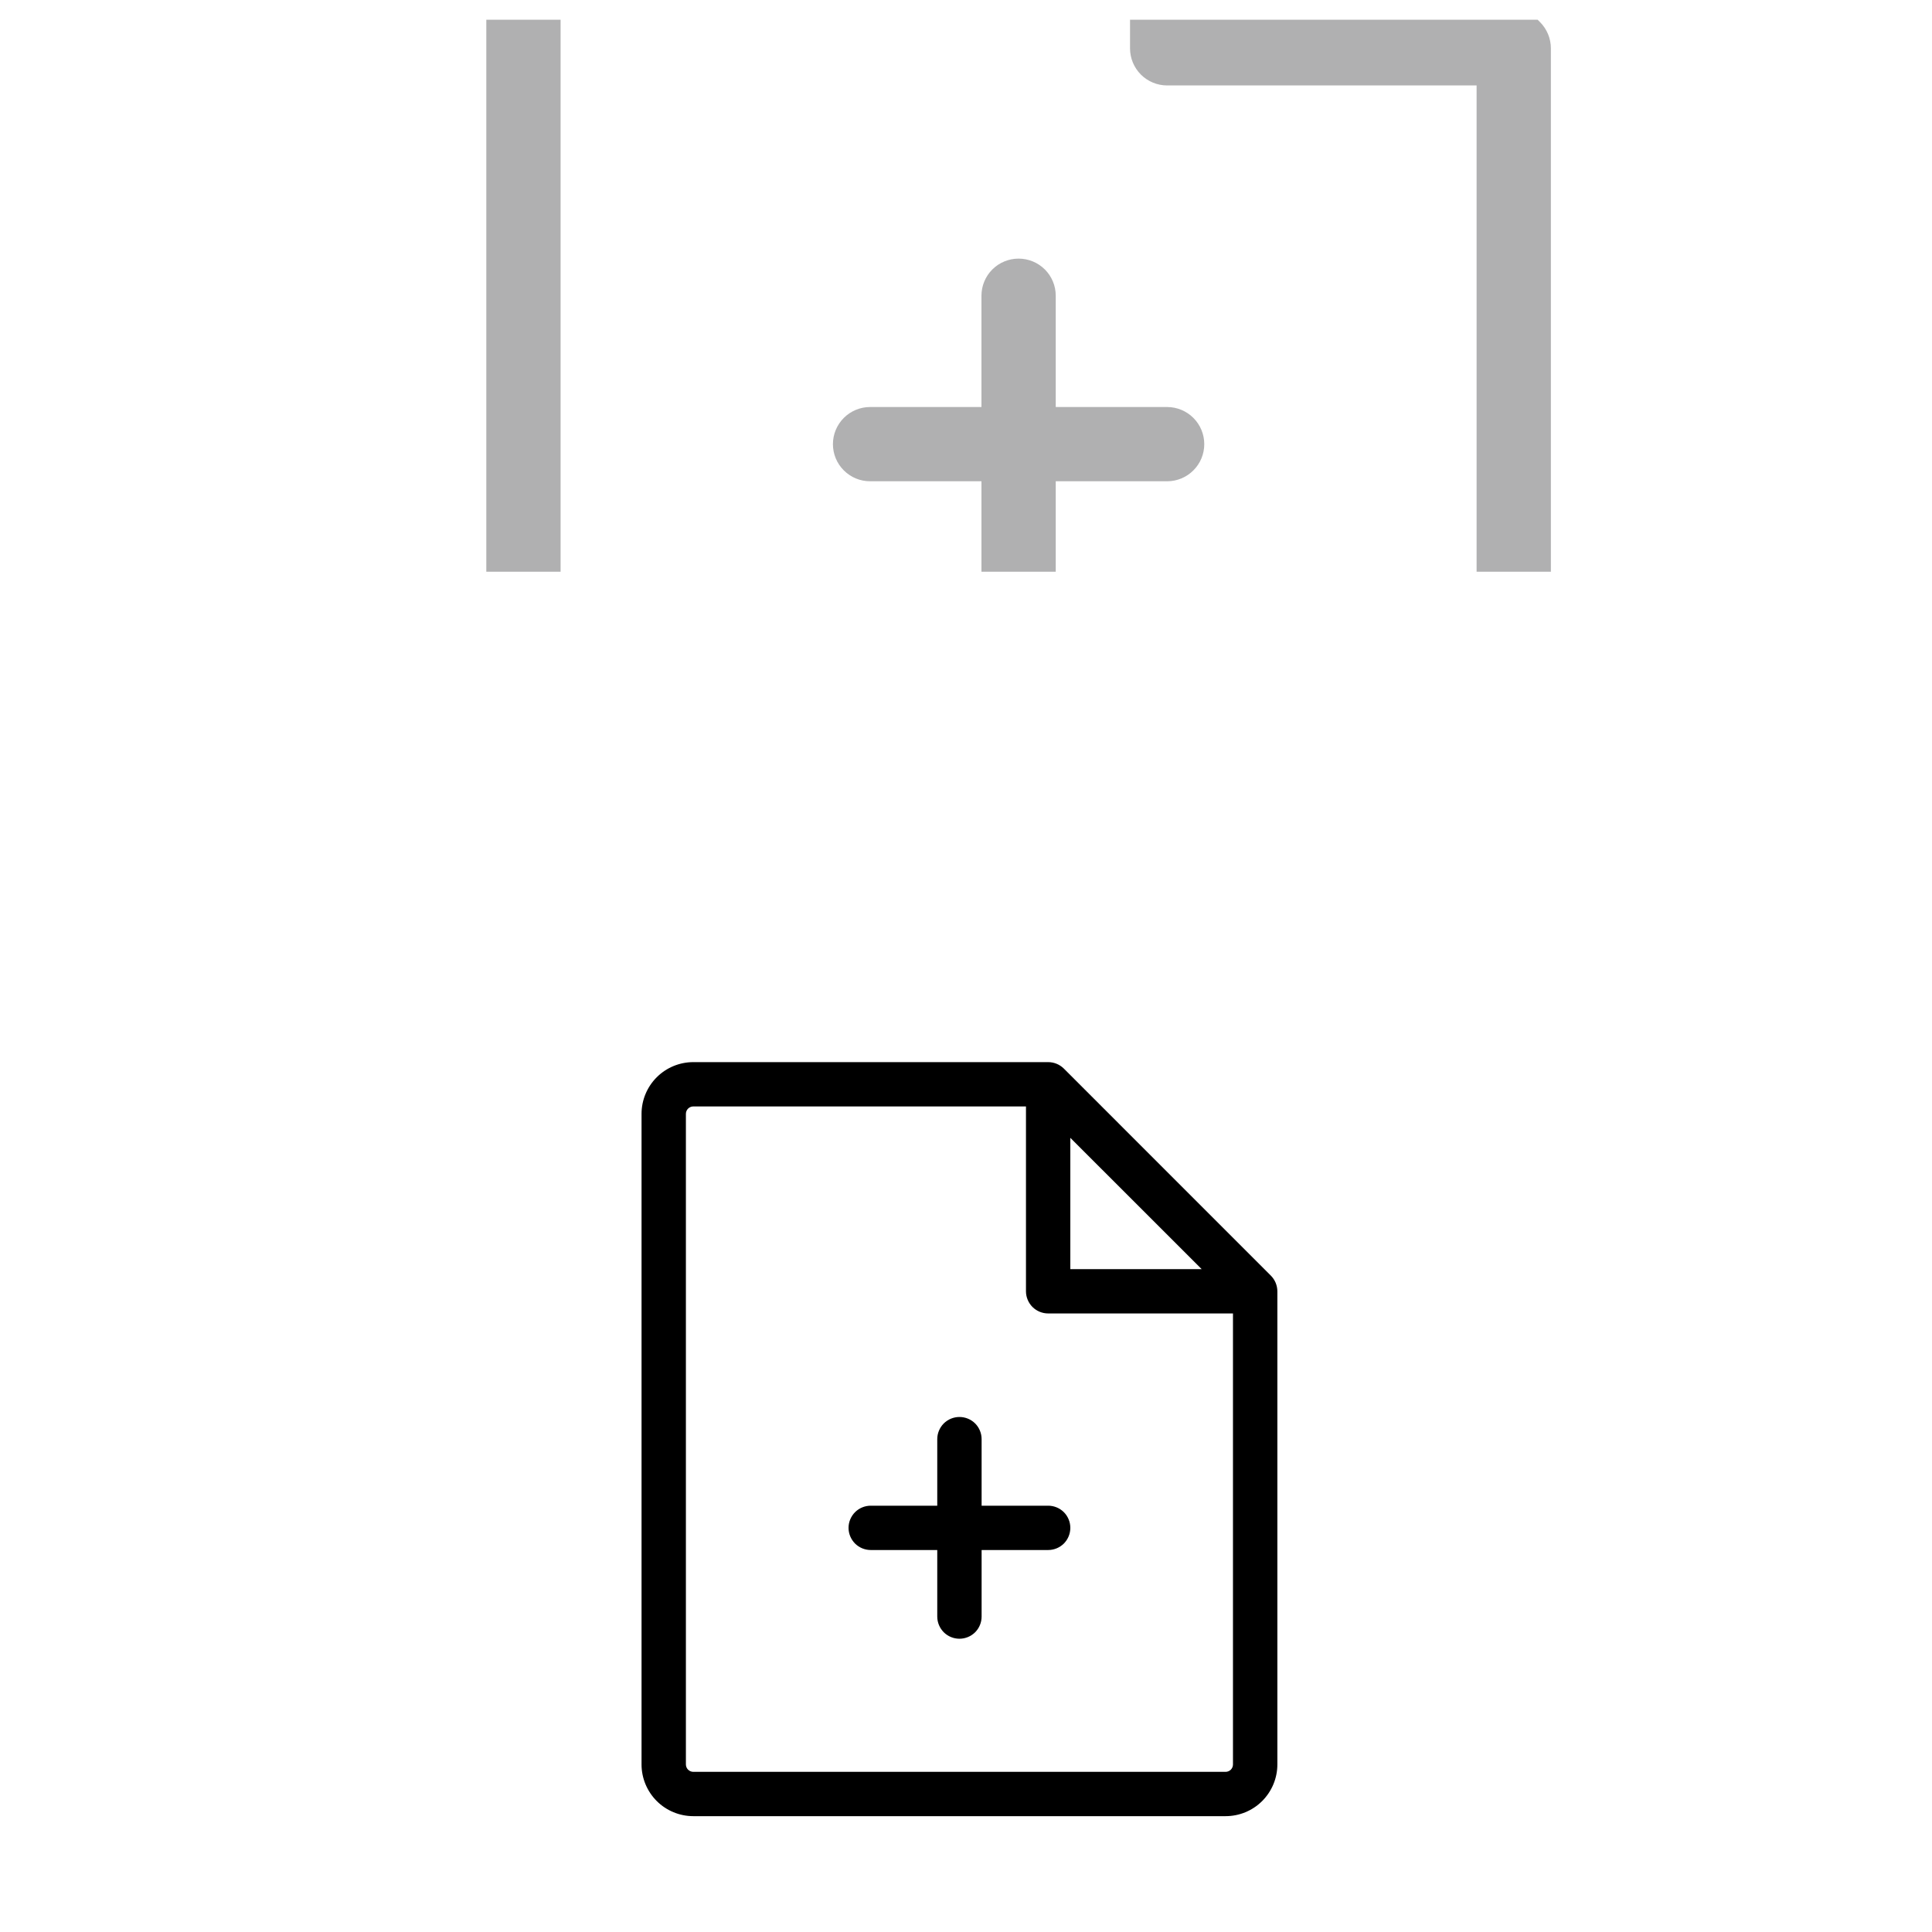 <svg width="49" height="49" viewBox="0 0 49 49" fill="none" xmlns="http://www.w3.org/2000/svg">
<g clip-path="url(#clip0_2499_13831)">
<path d="M39.058 0.56L30.267 -8.224C30.09 -8.4 29.851 -8.5 29.601 -8.5H14.532C13.949 -8.5 13.39 -8.269 12.978 -7.857C12.566 -7.445 12.334 -6.886 12.334 -6.304V21.304C12.334 21.886 12.566 22.445 12.978 22.857C13.39 23.269 13.949 23.5 14.532 23.5H37.136C37.719 23.5 38.278 23.269 38.69 22.857C39.102 22.445 39.334 21.886 39.334 21.304V1.225C39.334 0.976 39.234 0.737 39.058 0.56ZM30.543 -5.287L36.119 0.284H30.543V-5.287ZM37.136 21.618H14.532C14.448 21.618 14.368 21.585 14.31 21.526C14.251 21.467 14.218 21.387 14.218 21.304V-6.304C14.218 -6.387 14.251 -6.467 14.31 -6.526C14.368 -6.585 14.448 -6.618 14.532 -6.618H28.66V1.225C28.66 1.475 28.759 1.714 28.935 1.891C29.112 2.068 29.352 2.167 29.601 2.167H37.45V21.304C37.45 21.387 37.417 21.467 37.358 21.526C37.299 21.585 37.22 21.618 37.136 21.618ZM30.543 11.265C30.543 11.514 30.444 11.754 30.267 11.93C30.091 12.107 29.851 12.206 29.601 12.206H26.776V15.029C26.776 15.279 26.677 15.518 26.5 15.695C26.323 15.871 26.084 15.971 25.834 15.971C25.584 15.971 25.345 15.871 25.168 15.695C24.991 15.518 24.892 15.279 24.892 15.029V12.206H22.067C21.817 12.206 21.577 12.107 21.401 11.93C21.224 11.754 21.125 11.514 21.125 11.265C21.125 11.015 21.224 10.776 21.401 10.599C21.577 10.423 21.817 10.323 22.067 10.323H24.892V7.5C24.892 7.25 24.991 7.011 25.168 6.834C25.345 6.658 25.584 6.559 25.834 6.559C26.084 6.559 26.323 6.658 26.5 6.834C26.677 7.011 26.776 7.25 26.776 7.5V10.323H29.601C29.851 10.323 30.091 10.423 30.267 10.599C30.444 10.776 30.543 11.015 30.543 11.265Z" fill="#B0B0B1"/>
</g>
<path d="M32.231 32.352L26.982 27.102C26.876 26.997 26.733 26.938 26.584 26.938H17.584C17.236 26.938 16.902 27.076 16.656 27.322C16.41 27.568 16.271 27.902 16.271 28.25V44.75C16.271 45.098 16.41 45.432 16.656 45.678C16.902 45.924 17.236 46.062 17.584 46.062H31.084C31.432 46.062 31.766 45.924 32.012 45.678C32.258 45.432 32.397 45.098 32.397 44.75V32.75C32.396 32.601 32.337 32.458 32.231 32.352ZM27.146 28.858L30.477 32.188H27.146V28.858ZM31.084 44.938H17.584C17.534 44.938 17.487 44.918 17.451 44.883C17.416 44.847 17.396 44.8 17.396 44.75V28.25C17.396 28.2 17.416 28.153 17.451 28.117C17.487 28.082 17.534 28.062 17.584 28.062H26.021V32.75C26.021 32.899 26.081 33.042 26.186 33.148C26.292 33.253 26.435 33.312 26.584 33.312H31.271V44.75C31.271 44.8 31.252 44.847 31.217 44.883C31.181 44.918 31.134 44.938 31.084 44.938ZM27.146 38.75C27.146 38.899 27.087 39.042 26.982 39.148C26.876 39.253 26.733 39.312 26.584 39.312H24.896V41C24.896 41.149 24.837 41.292 24.732 41.398C24.626 41.503 24.483 41.562 24.334 41.562C24.185 41.562 24.042 41.503 23.936 41.398C23.831 41.292 23.771 41.149 23.771 41V39.312H22.084C21.935 39.312 21.792 39.253 21.686 39.148C21.581 39.042 21.521 38.899 21.521 38.75C21.521 38.601 21.581 38.458 21.686 38.352C21.792 38.247 21.935 38.188 22.084 38.188H23.771V36.5C23.771 36.351 23.831 36.208 23.936 36.102C24.042 35.997 24.185 35.938 24.334 35.938C24.483 35.938 24.626 35.997 24.732 36.102C24.837 36.208 24.896 36.351 24.896 36.5V38.188H26.584C26.733 38.188 26.876 38.247 26.982 38.352C27.087 38.458 27.146 38.601 27.146 38.75Z" fill="black"/>
<defs>
<clipPath id="clip0_2499_13831">
<rect width="48" height="14" fill="white" transform="translate(0.334 0.5)"/>
</clipPath>
</defs>
</svg>
